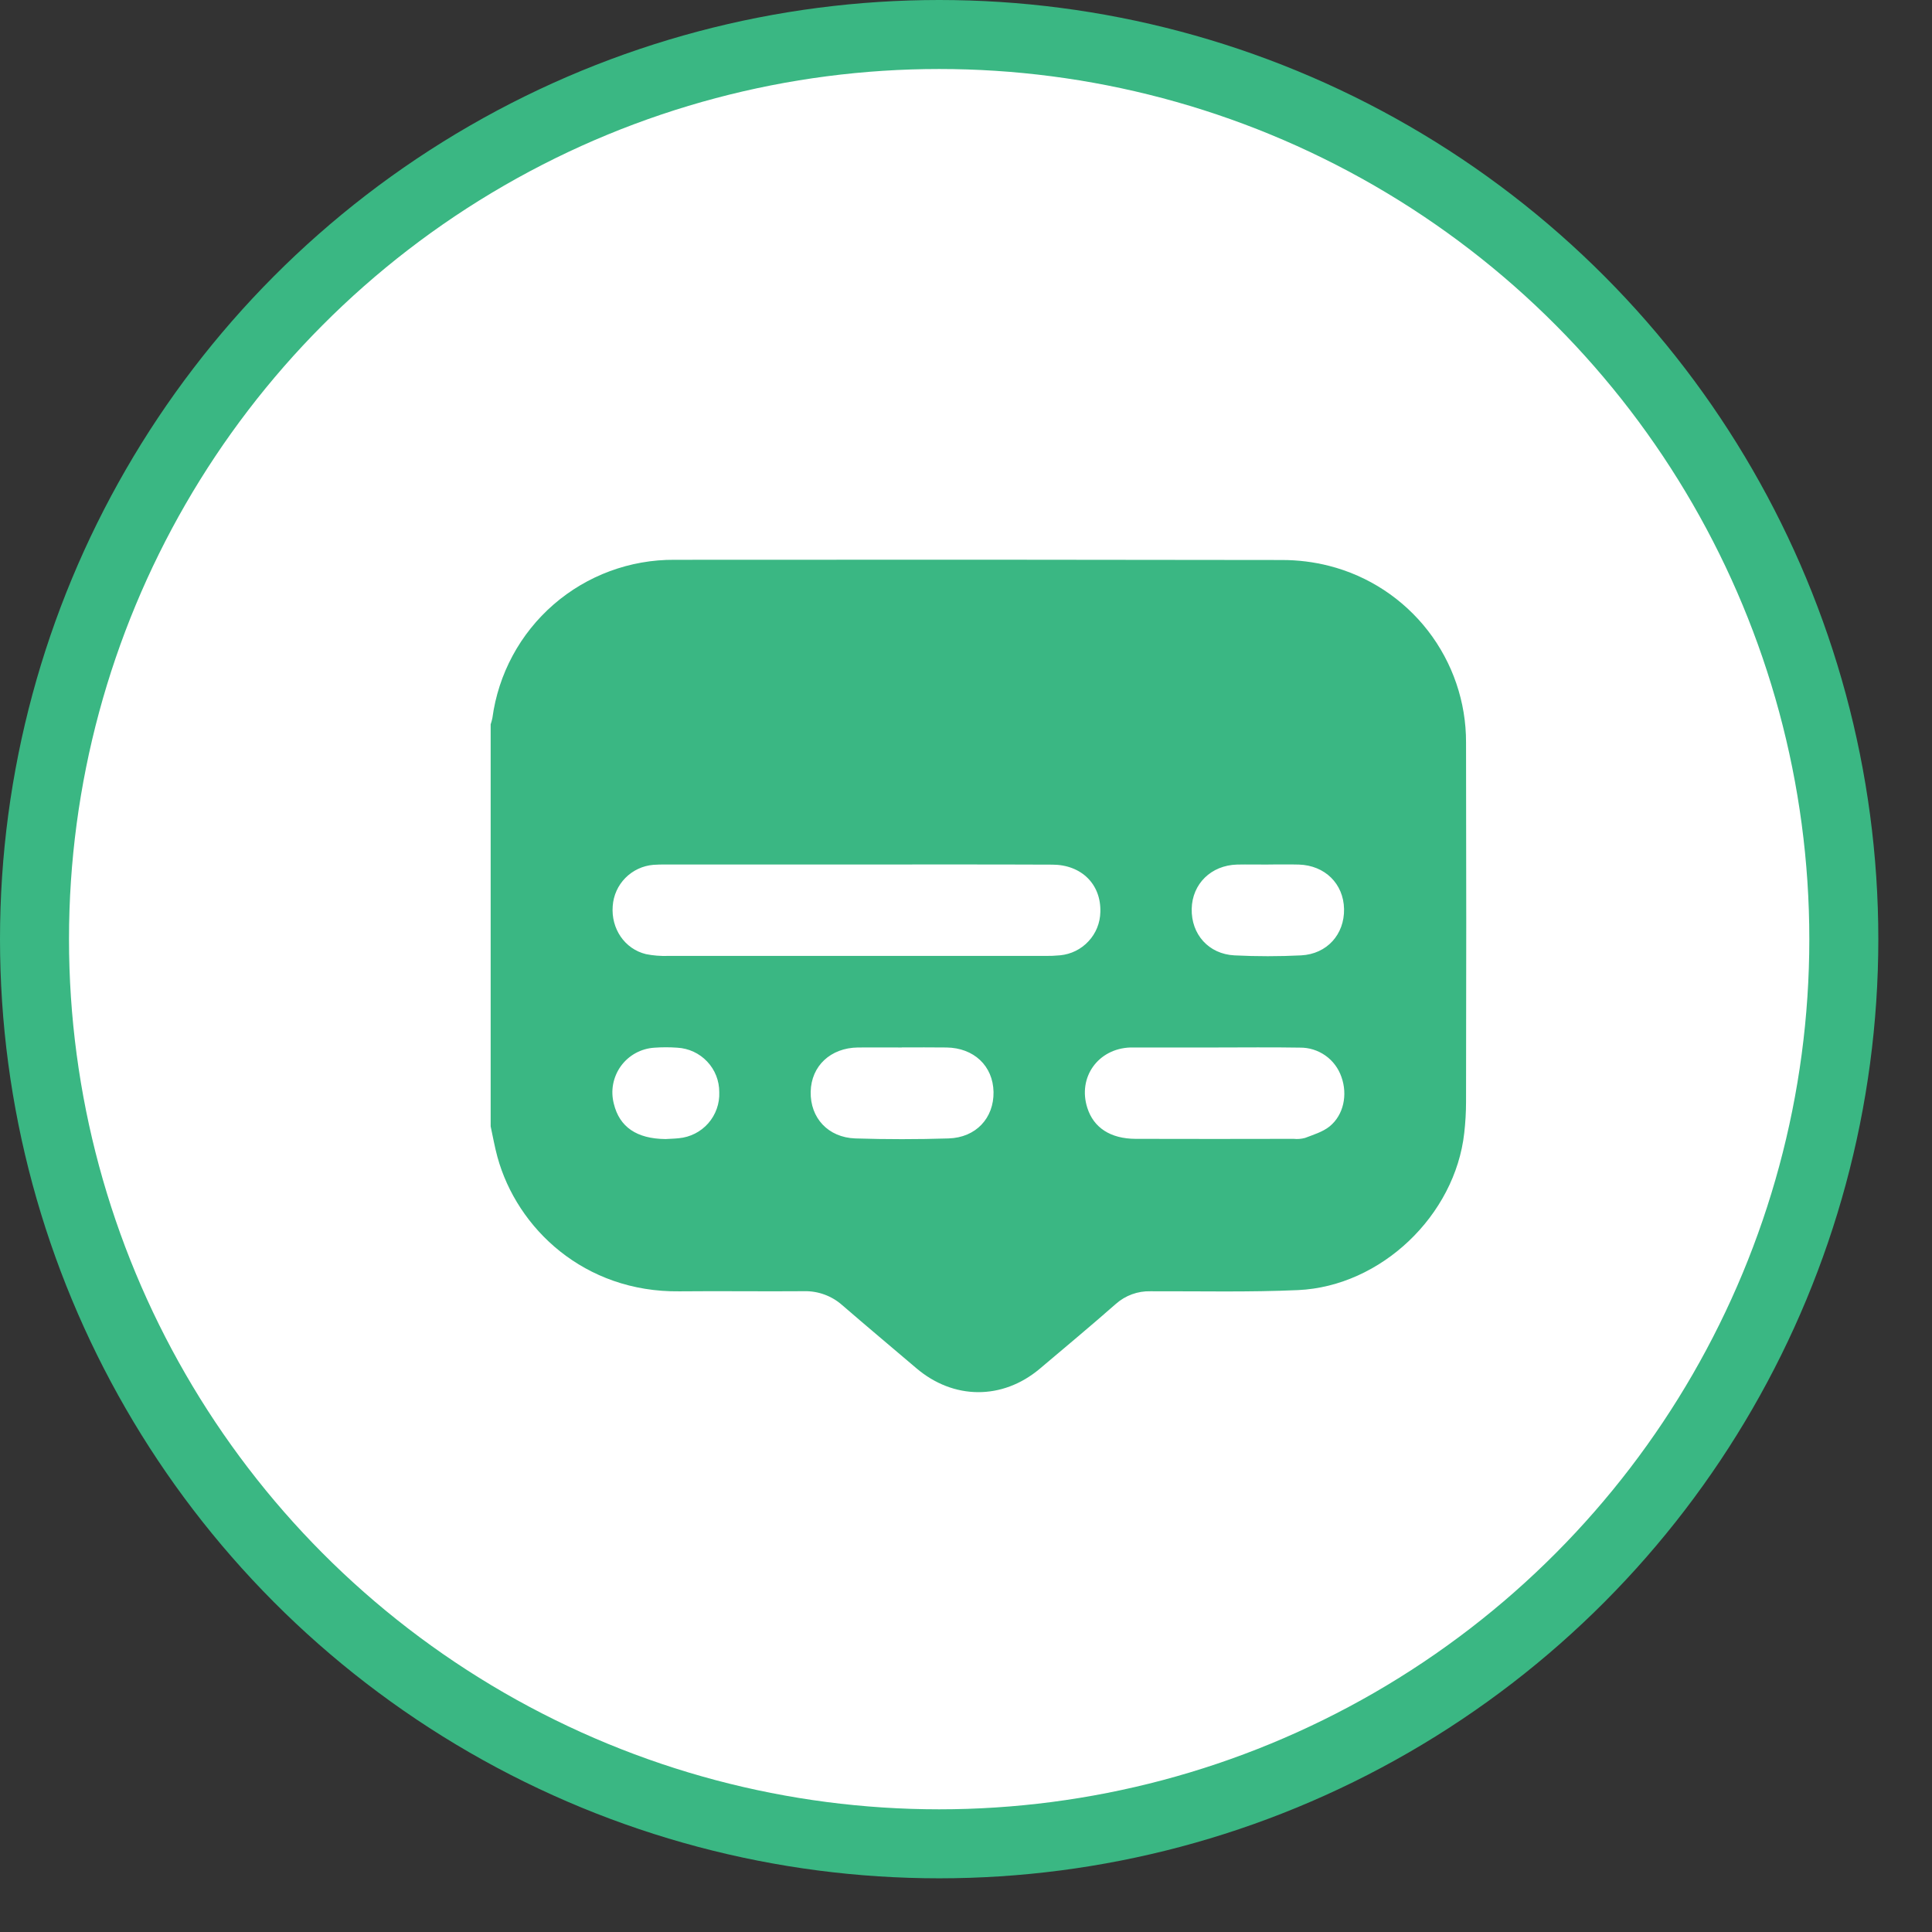 <svg width="28" height="28" viewBox="0 0 28 28" fill="none" xmlns="http://www.w3.org/2000/svg">
<rect x="0" y="0" width="28" height="28" fill="#333333" stroke="none"/>
<circle cx="13.611" cy="13.611" r="13.111" fill="white" stroke="#3AB783"/>
<path d="M7.111 16.324V10.498C7.121 10.468 7.13 10.437 7.136 10.406C7.222 9.768 7.537 9.183 8.023 8.761C8.509 8.339 9.132 8.109 9.775 8.113C12.711 8.11 15.646 8.111 18.582 8.116C18.811 8.116 19.04 8.144 19.263 8.201C19.832 8.346 20.335 8.677 20.695 9.141C21.054 9.605 21.249 10.175 21.247 10.762C21.251 12.497 21.251 14.232 21.247 15.966C21.247 16.118 21.238 16.27 21.221 16.42C21.088 17.614 20.016 18.642 18.813 18.697C18.102 18.729 17.388 18.712 16.674 18.714C16.489 18.709 16.309 18.775 16.171 18.898C15.808 19.217 15.438 19.525 15.068 19.838C14.526 20.293 13.818 20.288 13.279 19.828C12.922 19.524 12.562 19.223 12.207 18.916C12.055 18.781 11.857 18.708 11.653 18.713C11.051 18.718 10.448 18.709 9.846 18.715C8.469 18.731 7.493 17.805 7.209 16.767C7.169 16.621 7.143 16.471 7.111 16.324ZM12.408 12.529H9.647C9.588 12.529 9.528 12.529 9.468 12.534C9.315 12.547 9.172 12.614 9.064 12.723C8.956 12.832 8.891 12.976 8.88 13.13C8.854 13.458 9.052 13.753 9.362 13.828C9.466 13.849 9.572 13.857 9.677 13.854C11.499 13.855 13.321 13.855 15.143 13.854C15.217 13.855 15.291 13.852 15.364 13.845C15.521 13.83 15.668 13.758 15.775 13.642C15.883 13.527 15.944 13.376 15.947 13.218C15.96 12.818 15.675 12.532 15.252 12.531C14.303 12.527 13.355 12.529 12.408 12.529ZM17.609 15.181H16.381C15.913 15.198 15.617 15.614 15.758 16.055C15.849 16.343 16.093 16.504 16.459 16.505C17.221 16.507 17.984 16.507 18.749 16.505C18.804 16.511 18.86 16.506 18.913 16.492C19.035 16.445 19.169 16.405 19.268 16.326C19.474 16.16 19.533 15.864 19.441 15.608C19.398 15.483 19.317 15.374 19.209 15.298C19.101 15.222 18.971 15.181 18.839 15.183C18.429 15.176 18.02 15.181 17.61 15.181H17.609ZM13.069 15.181C12.857 15.181 12.646 15.179 12.434 15.181C12.037 15.186 11.757 15.449 11.749 15.822C11.741 16.2 12 16.485 12.396 16.499C12.846 16.513 13.297 16.513 13.747 16.499C14.144 16.487 14.405 16.204 14.399 15.826C14.392 15.447 14.113 15.186 13.717 15.181C13.503 15.178 13.287 15.18 13.07 15.18L13.069 15.181ZM18.384 12.53C18.232 12.53 18.08 12.527 17.928 12.53C17.552 12.541 17.279 12.809 17.271 13.171C17.263 13.54 17.516 13.827 17.891 13.846C18.212 13.862 18.535 13.862 18.856 13.846C19.232 13.827 19.486 13.541 19.479 13.174C19.472 12.807 19.201 12.542 18.825 12.53C18.68 12.526 18.532 12.529 18.385 12.529L18.384 12.53ZM9.645 16.508C9.709 16.504 9.774 16.503 9.838 16.496C10.002 16.481 10.155 16.404 10.264 16.28C10.373 16.156 10.431 15.994 10.424 15.829C10.425 15.664 10.363 15.505 10.249 15.385C10.136 15.265 9.981 15.193 9.816 15.184C9.706 15.176 9.595 15.176 9.484 15.184C9.388 15.19 9.295 15.217 9.211 15.263C9.127 15.309 9.055 15.373 8.998 15.451C8.942 15.529 8.904 15.618 8.886 15.712C8.868 15.806 8.872 15.903 8.896 15.996C8.978 16.334 9.228 16.504 9.645 16.508Z" fill="#3AB783"/>
</svg>
